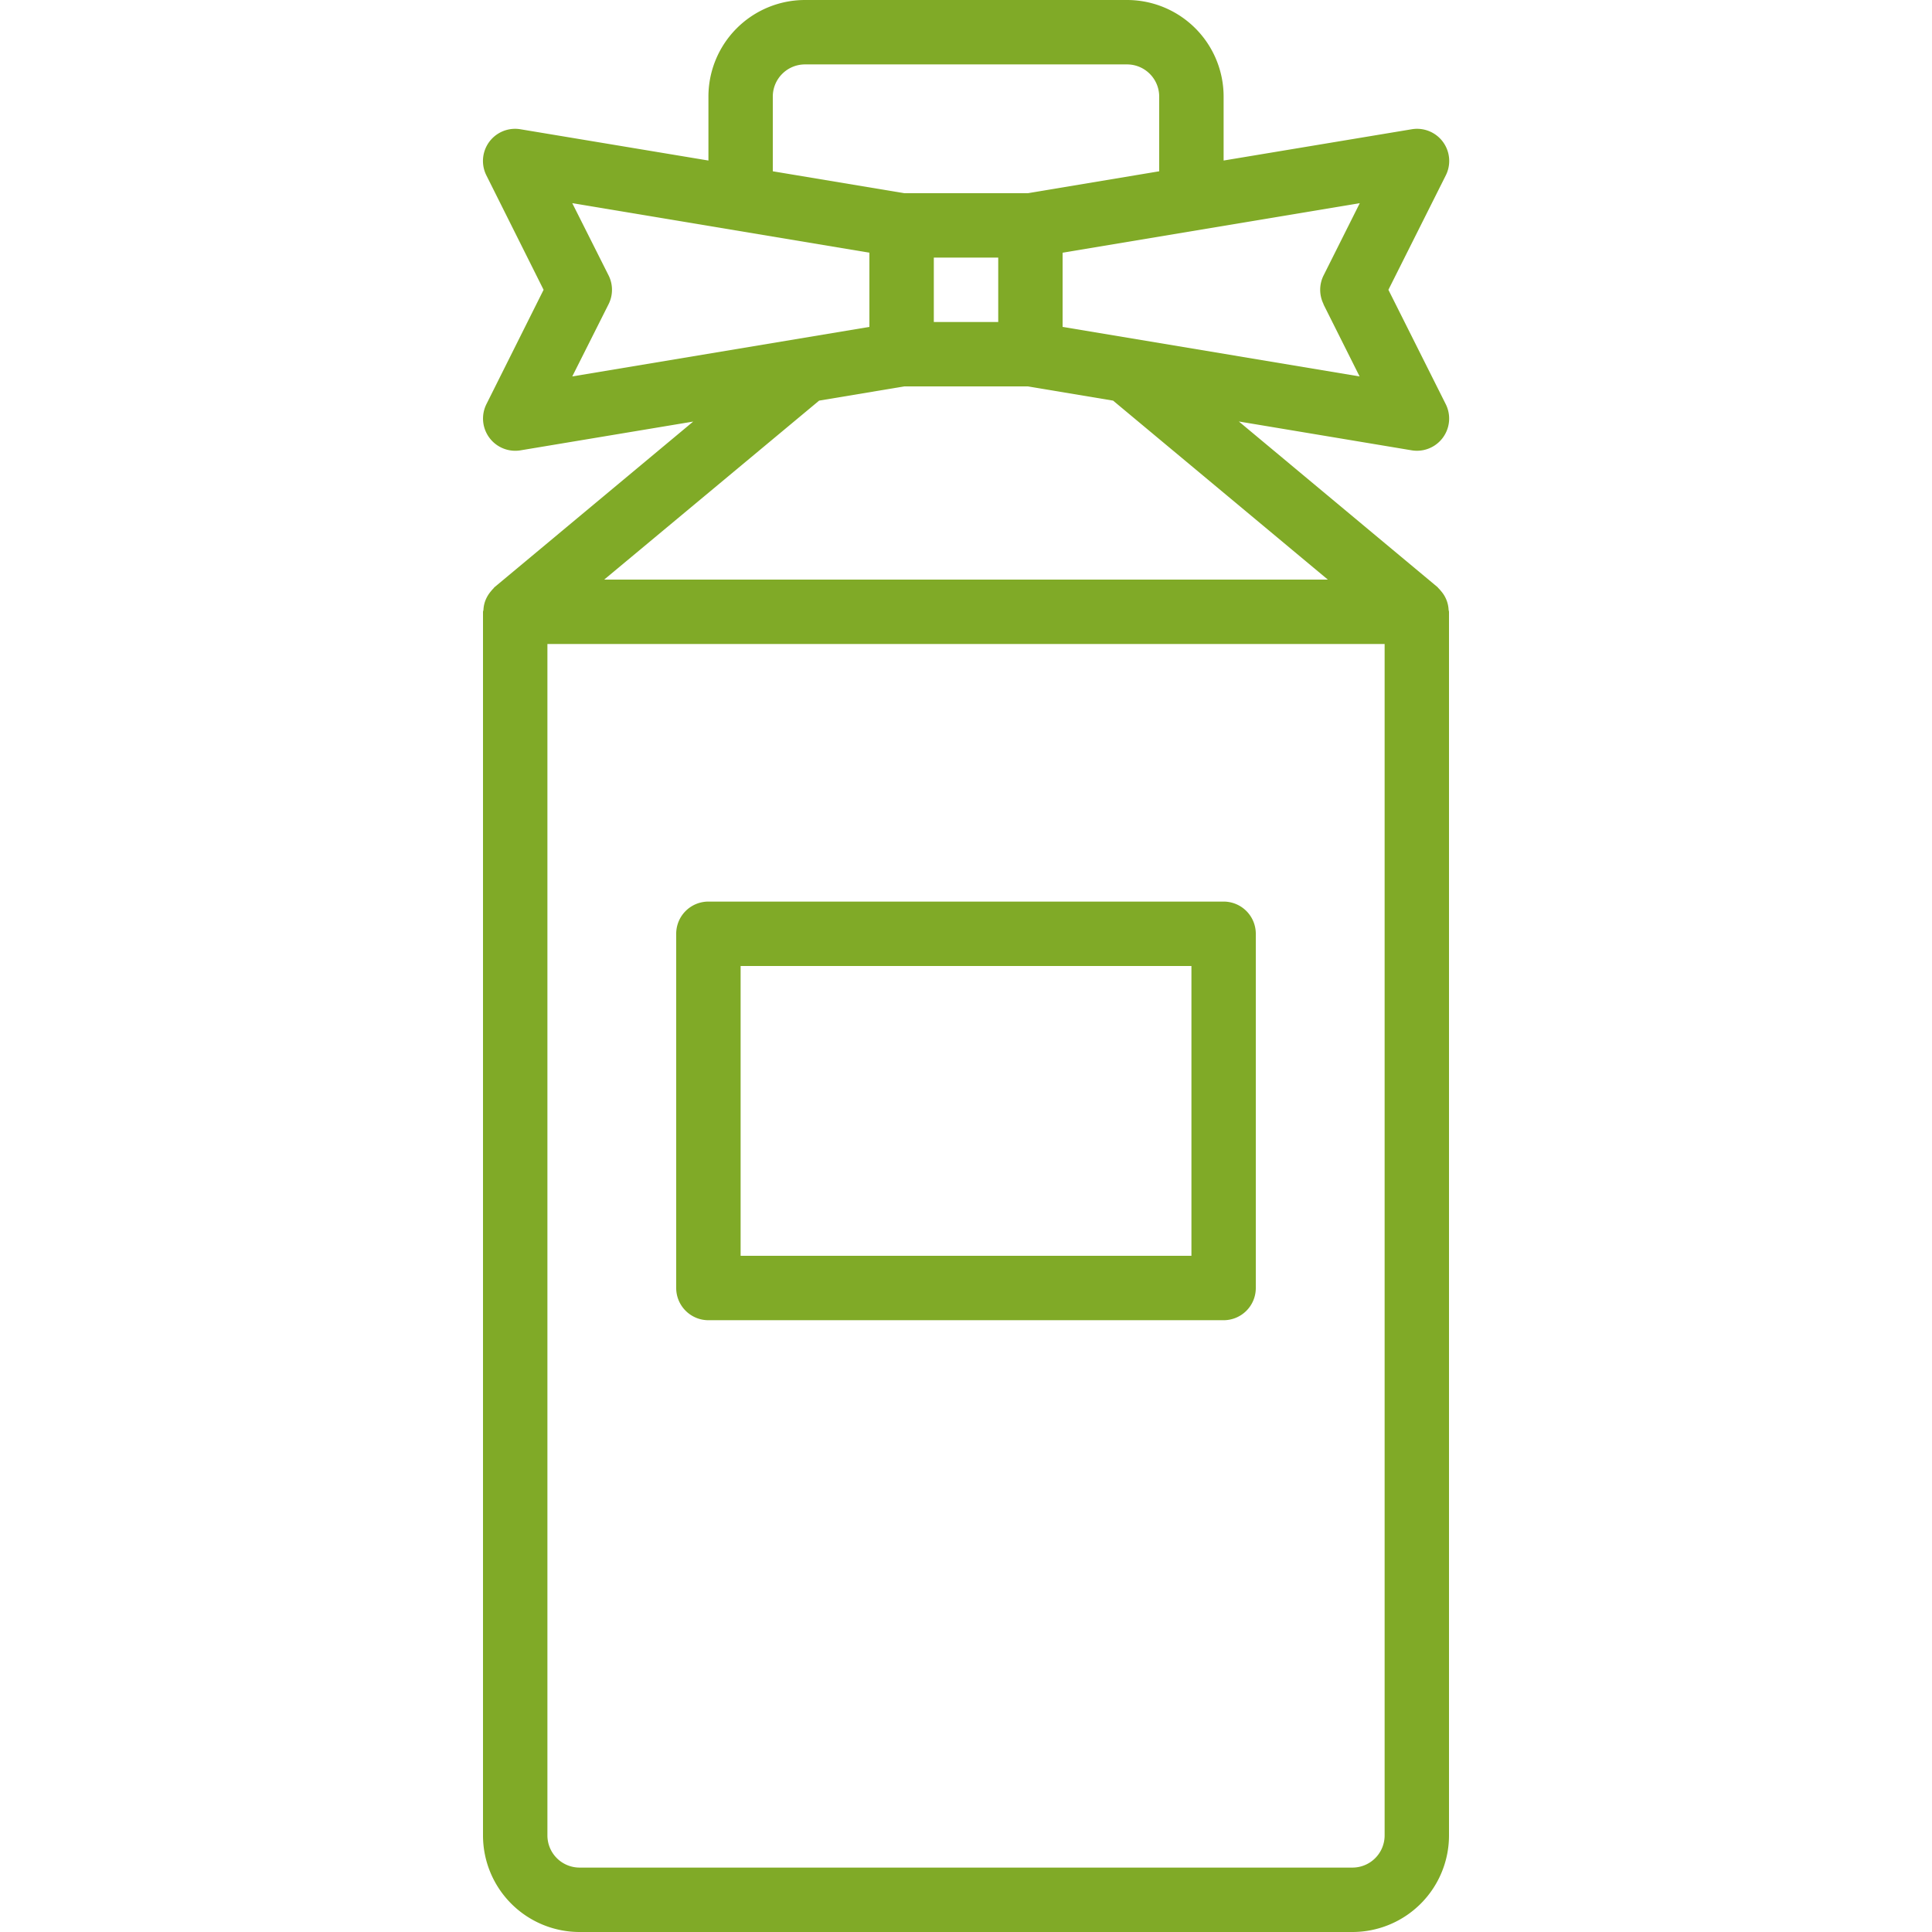 <svg xmlns="http://www.w3.org/2000/svg" width="44" height="44" viewBox="0 0 44 44" fill="none"><path d="M33 41.8V13.933a.352.352 0 0 0-.009-.042.699.699 0 0 0-.173-.43.644.644 0 0 0-.057-.064c-.01-.009-.015-.02-.025-.028l-4.522-3.77 3.932.656a.733.733 0 0 0 .78-1.05L31.62 6.6l1.307-2.606a.732.732 0 0 0-.777-1.05l-4.283.712V2.2a2.2 2.2 0 0 0-2.2-2.2h-7.333a2.2 2.2 0 0 0-2.2 2.2v1.456l-4.28-.712a.732.732 0 0 0-.777 1.05L12.38 6.6l-1.303 2.606a.734.734 0 0 0 .778 1.05l3.932-.655-4.523 3.77c-.01.007-.015.019-.024.028a.696.696 0 0 0-.057.064.733.733 0 0 0-.133.225.688.688 0 0 0-.04.205.368.368 0 0 0-.01.04V41.8a2.2 2.2 0 0 0 2.2 2.2h17.6a2.2 2.2 0 0 0 2.2-2.2zM30.14 6.928l.824 1.645L24.2 7.445v-1.69l6.768-1.128-.824 1.645a.732.732 0 0 0 0 .656h-.004zM17.6 2.2c0-.405.329-.733.734-.733h7.333c.405 0 .733.328.733.733v1.701l-2.994.499h-2.811L17.6 3.901V2.2zm3.667 3.667h1.467v1.466h-1.467V5.867zm-7.407.405l-.827-1.645L19.8 5.755v1.69l-6.767 1.128.827-1.645a.732.732 0 0 0 0-.656zm4.794 2.852l1.94-.324h2.812l1.944.324 4.891 4.076H13.76l4.895-4.076zM31.534 41.8a.733.733 0 0 1-.734.733H13.2a.733.733 0 0 1-.733-.733V14.667h19.067V41.8z" fill="#80AA27"></path><path d="M16.134 30.067h11.733a.733.733 0 0 0 .733-.734v-8.066a.733.733 0 0 0-.733-.734H16.134a.733.733 0 0 0-.734.734v8.066c0 .405.329.734.734.734zM16.867 22h10.267v6.6H16.867V22z" fill="#80AA27"></path></svg>